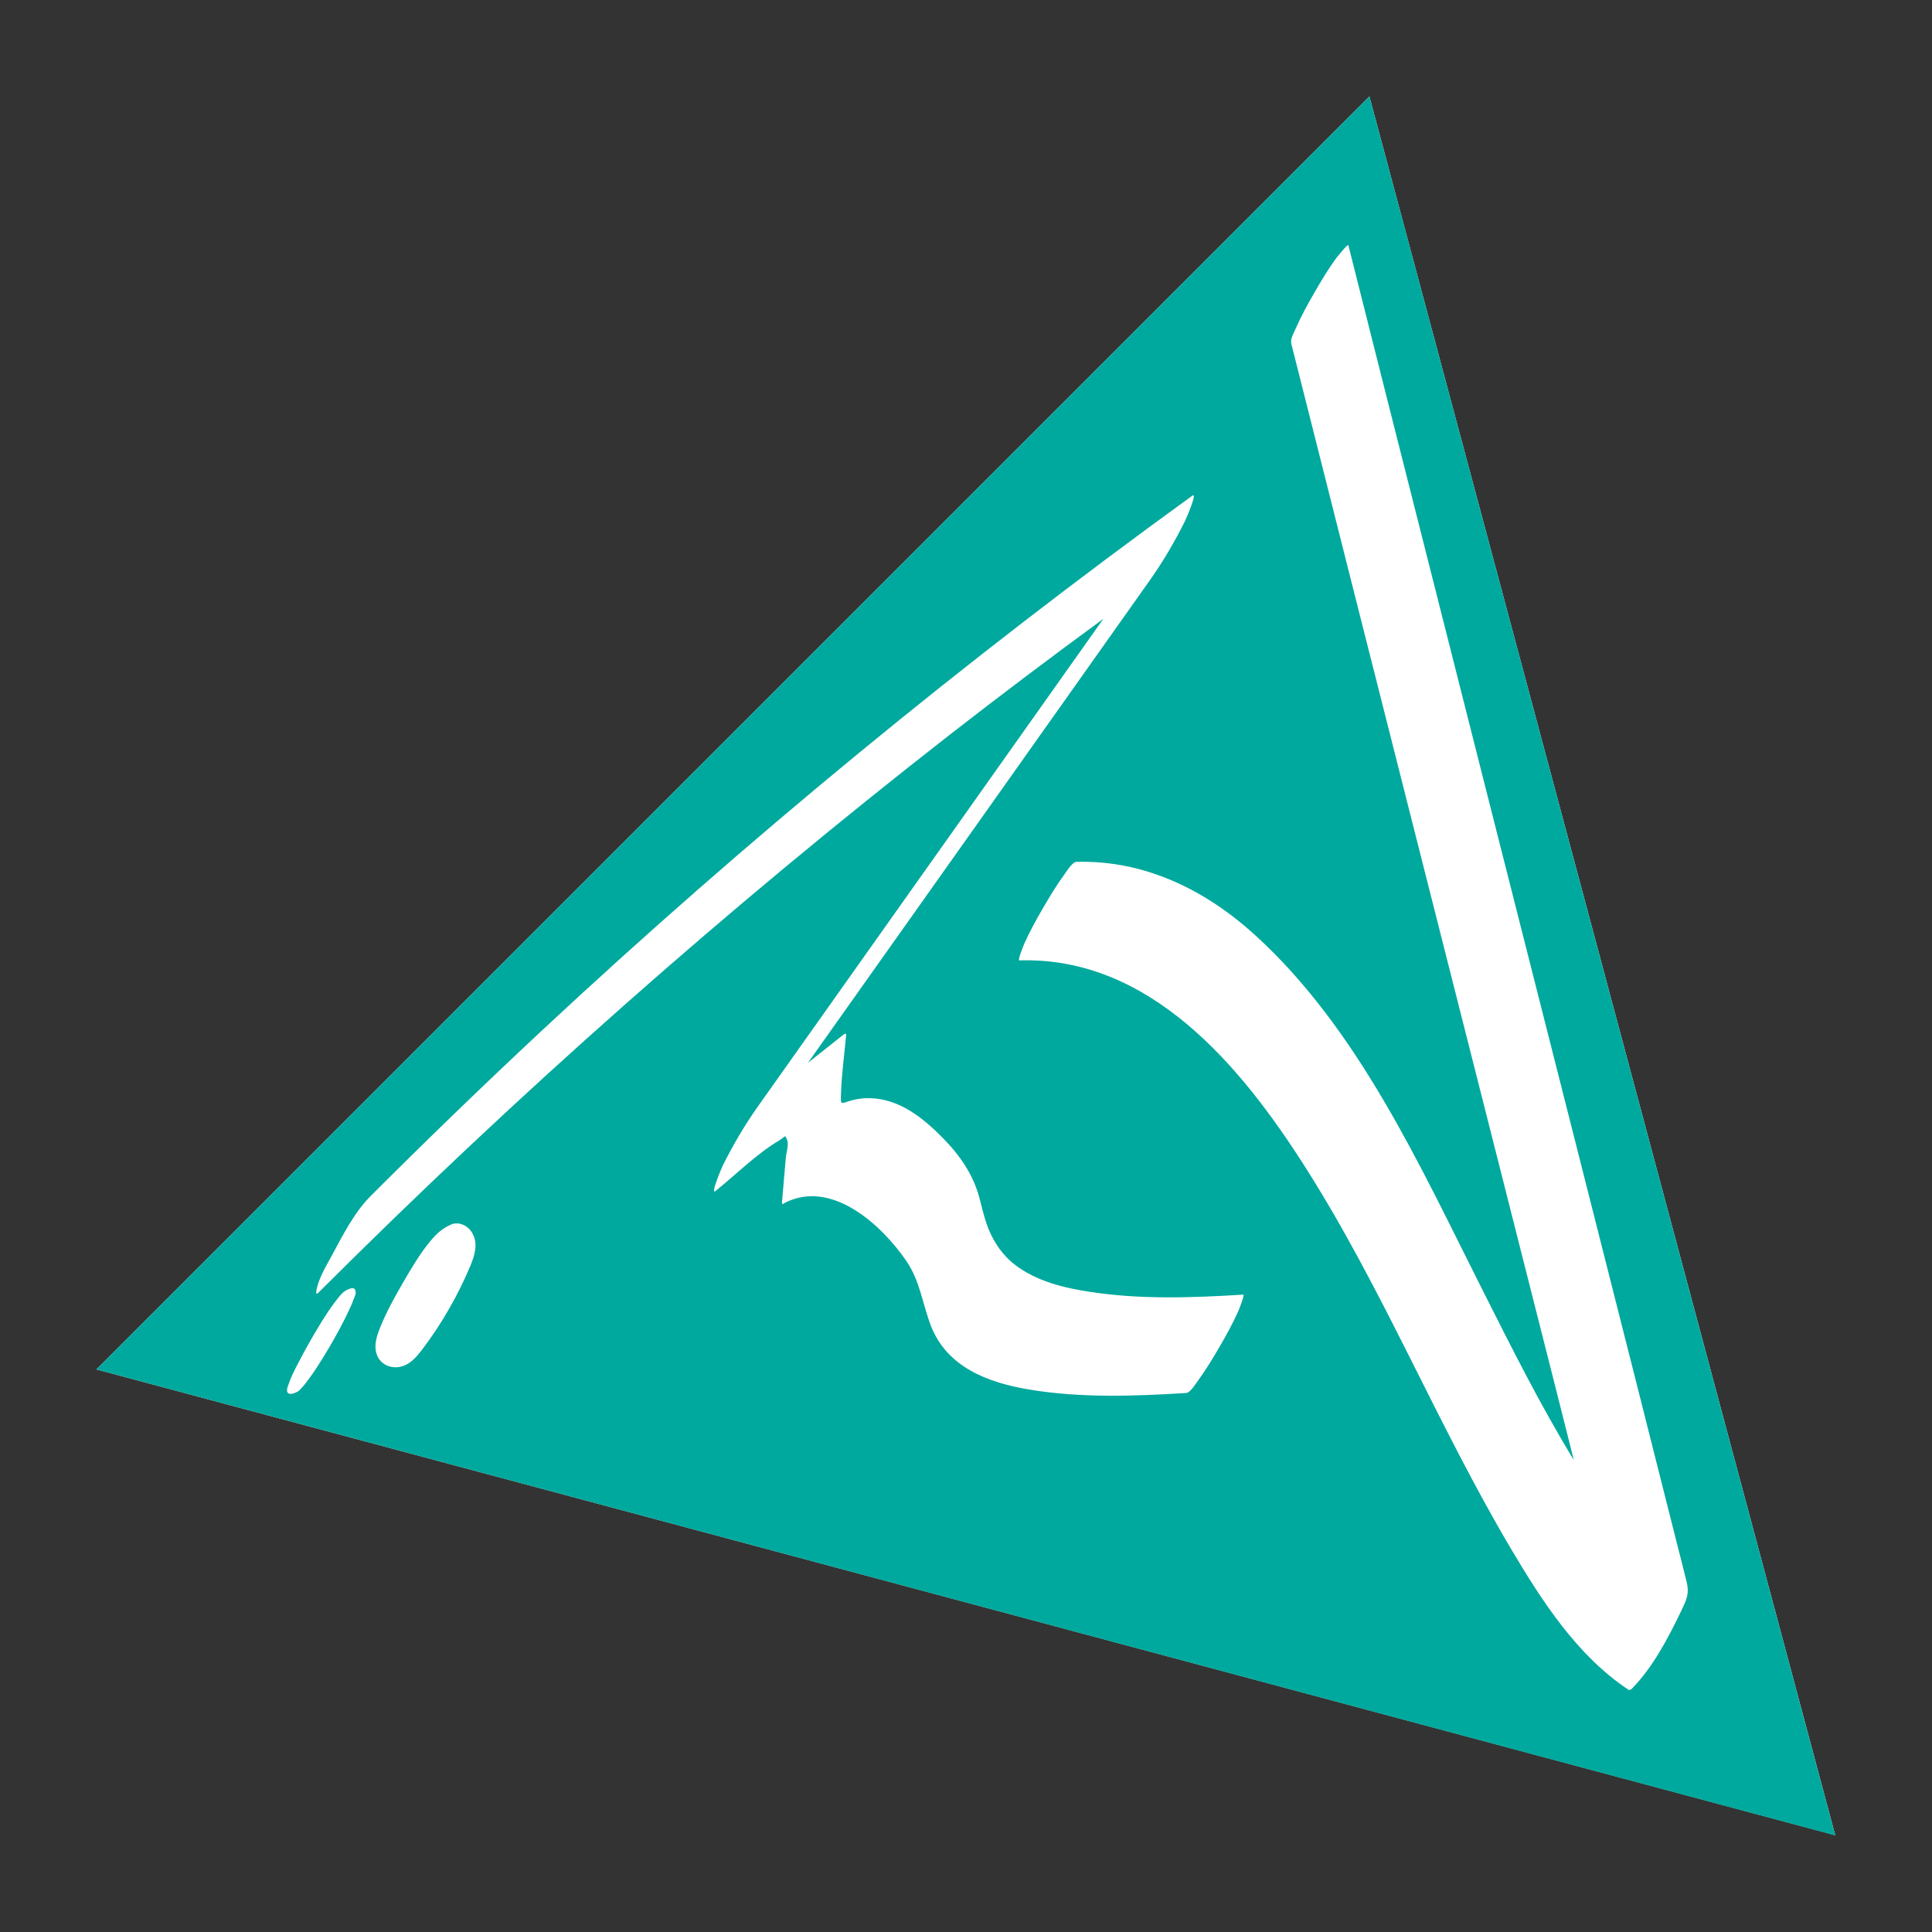 <?xml version="1.0" encoding="utf-8"?>
<!-- Generator: Adobe Illustrator 22.1.0, SVG Export Plug-In . SVG Version: 6.00 Build 0)  -->
<svg version="1.1" id="Layer_1" xmlns="http://www.w3.org/2000/svg" xmlns:xlink="http://www.w3.org/1999/xlink" x="0px" y="0px"
	 viewBox="0 0 1000 1000" style="enable-background:new 0 0 1000 1000;" xml:space="preserve">
<rect x="0" y="0" width="1000" height="1000" fill="#333333" stroke="none"/>
<style type="text/css">
	.st0{fill:#FFFFFF;}
	.st1{fill:#00A99D;}
</style>
<g>
	<polygon class="st0" points="49.9,708.8 708.8,49.9 949.9,949.9 	"/>
	<path class="st1" d="M708.8,49.9L49.9,708.8l900,241.2L708.8,49.9z M183,672.6c-0.9,2.7-3.3,7.5-4.4,9.8c-3.4,6.8-7.2,13.5-11.2,20
		c-2.3,3.7-4.7,7.5-7.3,11c-1.9,2.6-2.3,3.2-4.1,5.1c-0.5,0.5-0.9,1.1-1.5,1.5c-0.7,0.5-1.5,0.8-2.3,1.1c-0.9,0.3-1.9,0.5-2.8,0.2
		c-1.8-1-0.2-4.3,0.2-5.4c0.9-2.9,3.2-7.4,4.5-9.9c2.3-4.5,4.7-8.9,7.2-13.2c3.5-6,7.1-12.1,11.2-17.7c1-1.3,2-2.7,3-3.9
		c1.2-1.4,2.3-2.7,4-3.5c0.9-0.4,2.2-1.1,3.3-0.9c1.2,0.2,1.3,1.5,1.3,2.6C184,670.4,183.4,671.5,183,672.6z M243.5,655.1
		c-6.3,15.1-15,30.3-24.9,43.3c-3.2,4.2-6.8,8.5-12.4,9.2c-4.3,0.6-8.8-1.4-10.7-5.4c-2.2-4.5-0.9-9.5,0.8-13.9
		c3.2-8.3,7.6-16.3,12-23.9c4.4-7.6,9-15.5,14.7-22.3c2.9-3.5,5.8-6.1,9.7-7.9c0.3-0.2,0.7-0.4,1.1-0.5c0.1,0,0.2,0,0.3-0.1
		c0,0,0.1,0,0.1-0.1c0,0,0,0,0,0c4.3-1.1,8.5,1.3,10.5,5.2C247.5,644,245.6,650,243.5,655.1z M641,678.5c-2.8,6.3-6.2,12.5-9.7,18.5
		c-3.5,6-7.1,12-11.2,17.6c-0.7,0.9-4,6.3-6.1,6.4c-27.1,1.7-55,2.7-82-1.9c-21-3.6-41.8-11.6-50.1-32.7
		c-4.5-11.6-5.6-23.3-12.9-33.9c-12.8-18.6-38.6-42.3-62.8-29.9c-1.2,1-1.6,0.7-1.4-0.8c0.6-7.4,1.3-14.8,1.9-22.2
		c0.2-2.5,1.6-7,0.8-9.3c-1.3-3.5-0.9-2-4.2,0c-11.7,6.9-22.4,17.7-33,26.2c-2.8,2.2,3.2-12,3.9-13.4c5.3-10.6,11.4-21,18.3-30.7
		c59.5-84,119.1-168,178.6-252.1c-26.9,19.7-53.6,39.8-79.9,60.3C376.7,469.9,267.7,566.3,164.9,669c-2.4,2.4-0.6-3.2-0.5-3.7
		c1.6-5.5,4.9-10.9,7.6-15.9c5.6-10.4,11.5-22,19.9-30.4c29.1-29.1,58.7-57.7,88.8-85.8C387,434.1,499.4,341.8,617.1,256.6
		c3-2.2-3.2,12-3.9,13.4c-5.3,10.6-11.4,21-18.3,30.7C536.1,383.8,477.1,467,418.2,550.1c6.1-4.8,12.2-9.7,18.3-14.5
		c1.2-1,1.6-0.7,1.4,0.8c-0.9,9.8-2.3,19.8-2.6,29.7c-0.2,5.8-0.3,5.3,4.3,3.8c3.5-1.1,7.2-1.6,10.8-1.5c15.2,0.5,27.1,10,37.3,20.3
		c9.2,9.3,16.3,19.5,19.5,32.3c1,4,2,8,3.3,12c2.9,8.6,7.7,16.1,14.9,21.7c11.1,8.5,25.5,12,39.1,14c26,4,52.8,3,79,1.4
		C644.4,670,641.3,677.8,641,678.5z M844.4,874.3c-0.4,0.2-0.8,0.3-1.2,0.5c-26.8-17.6-45.2-46.3-61.2-73.3
		c-38.1-64.3-66.2-134.2-106.4-197.4c-33.1-52.1-80.3-109.1-148-107c-1,0,2.2-7.8,2.5-8.5c2.8-6.3,6.2-12.5,9.7-18.5
		c3.5-6,7.1-12,11.2-17.6c0.6-0.8,4-6.4,6.1-6.4c35.2-1,66.6,14.4,92.2,37.6c53.9,48.9,85.7,119.9,117.9,183.7
		c15,29.8,30,59.8,47.4,88.3c-3-12-6.1-24.1-9.1-36.1C759.8,539.1,713.9,358.6,668.4,178c-0.7-2.7,1.5-6.1,2.5-8.5
		c2.8-6.3,6.2-12.5,9.7-18.5c3.4-5.9,7-11.9,11.1-17.5c-0.1,0.2,6-7.6,6.2-6.6c13.7,54.5,27.5,109,41.3,163.5
		c24.5,96.9,49.1,193.9,73.7,290.8c12.2,48.2,24.4,96.3,36.6,144.5c6.2,24.7,12.5,49.4,18.7,74.1c1.6,6.3,3.3,12.7,4.8,19
		c1.5,6.2,0,9-2.8,15C863.5,847.7,855.4,863.3,844.4,874.3z"/>
</g>
</svg>
